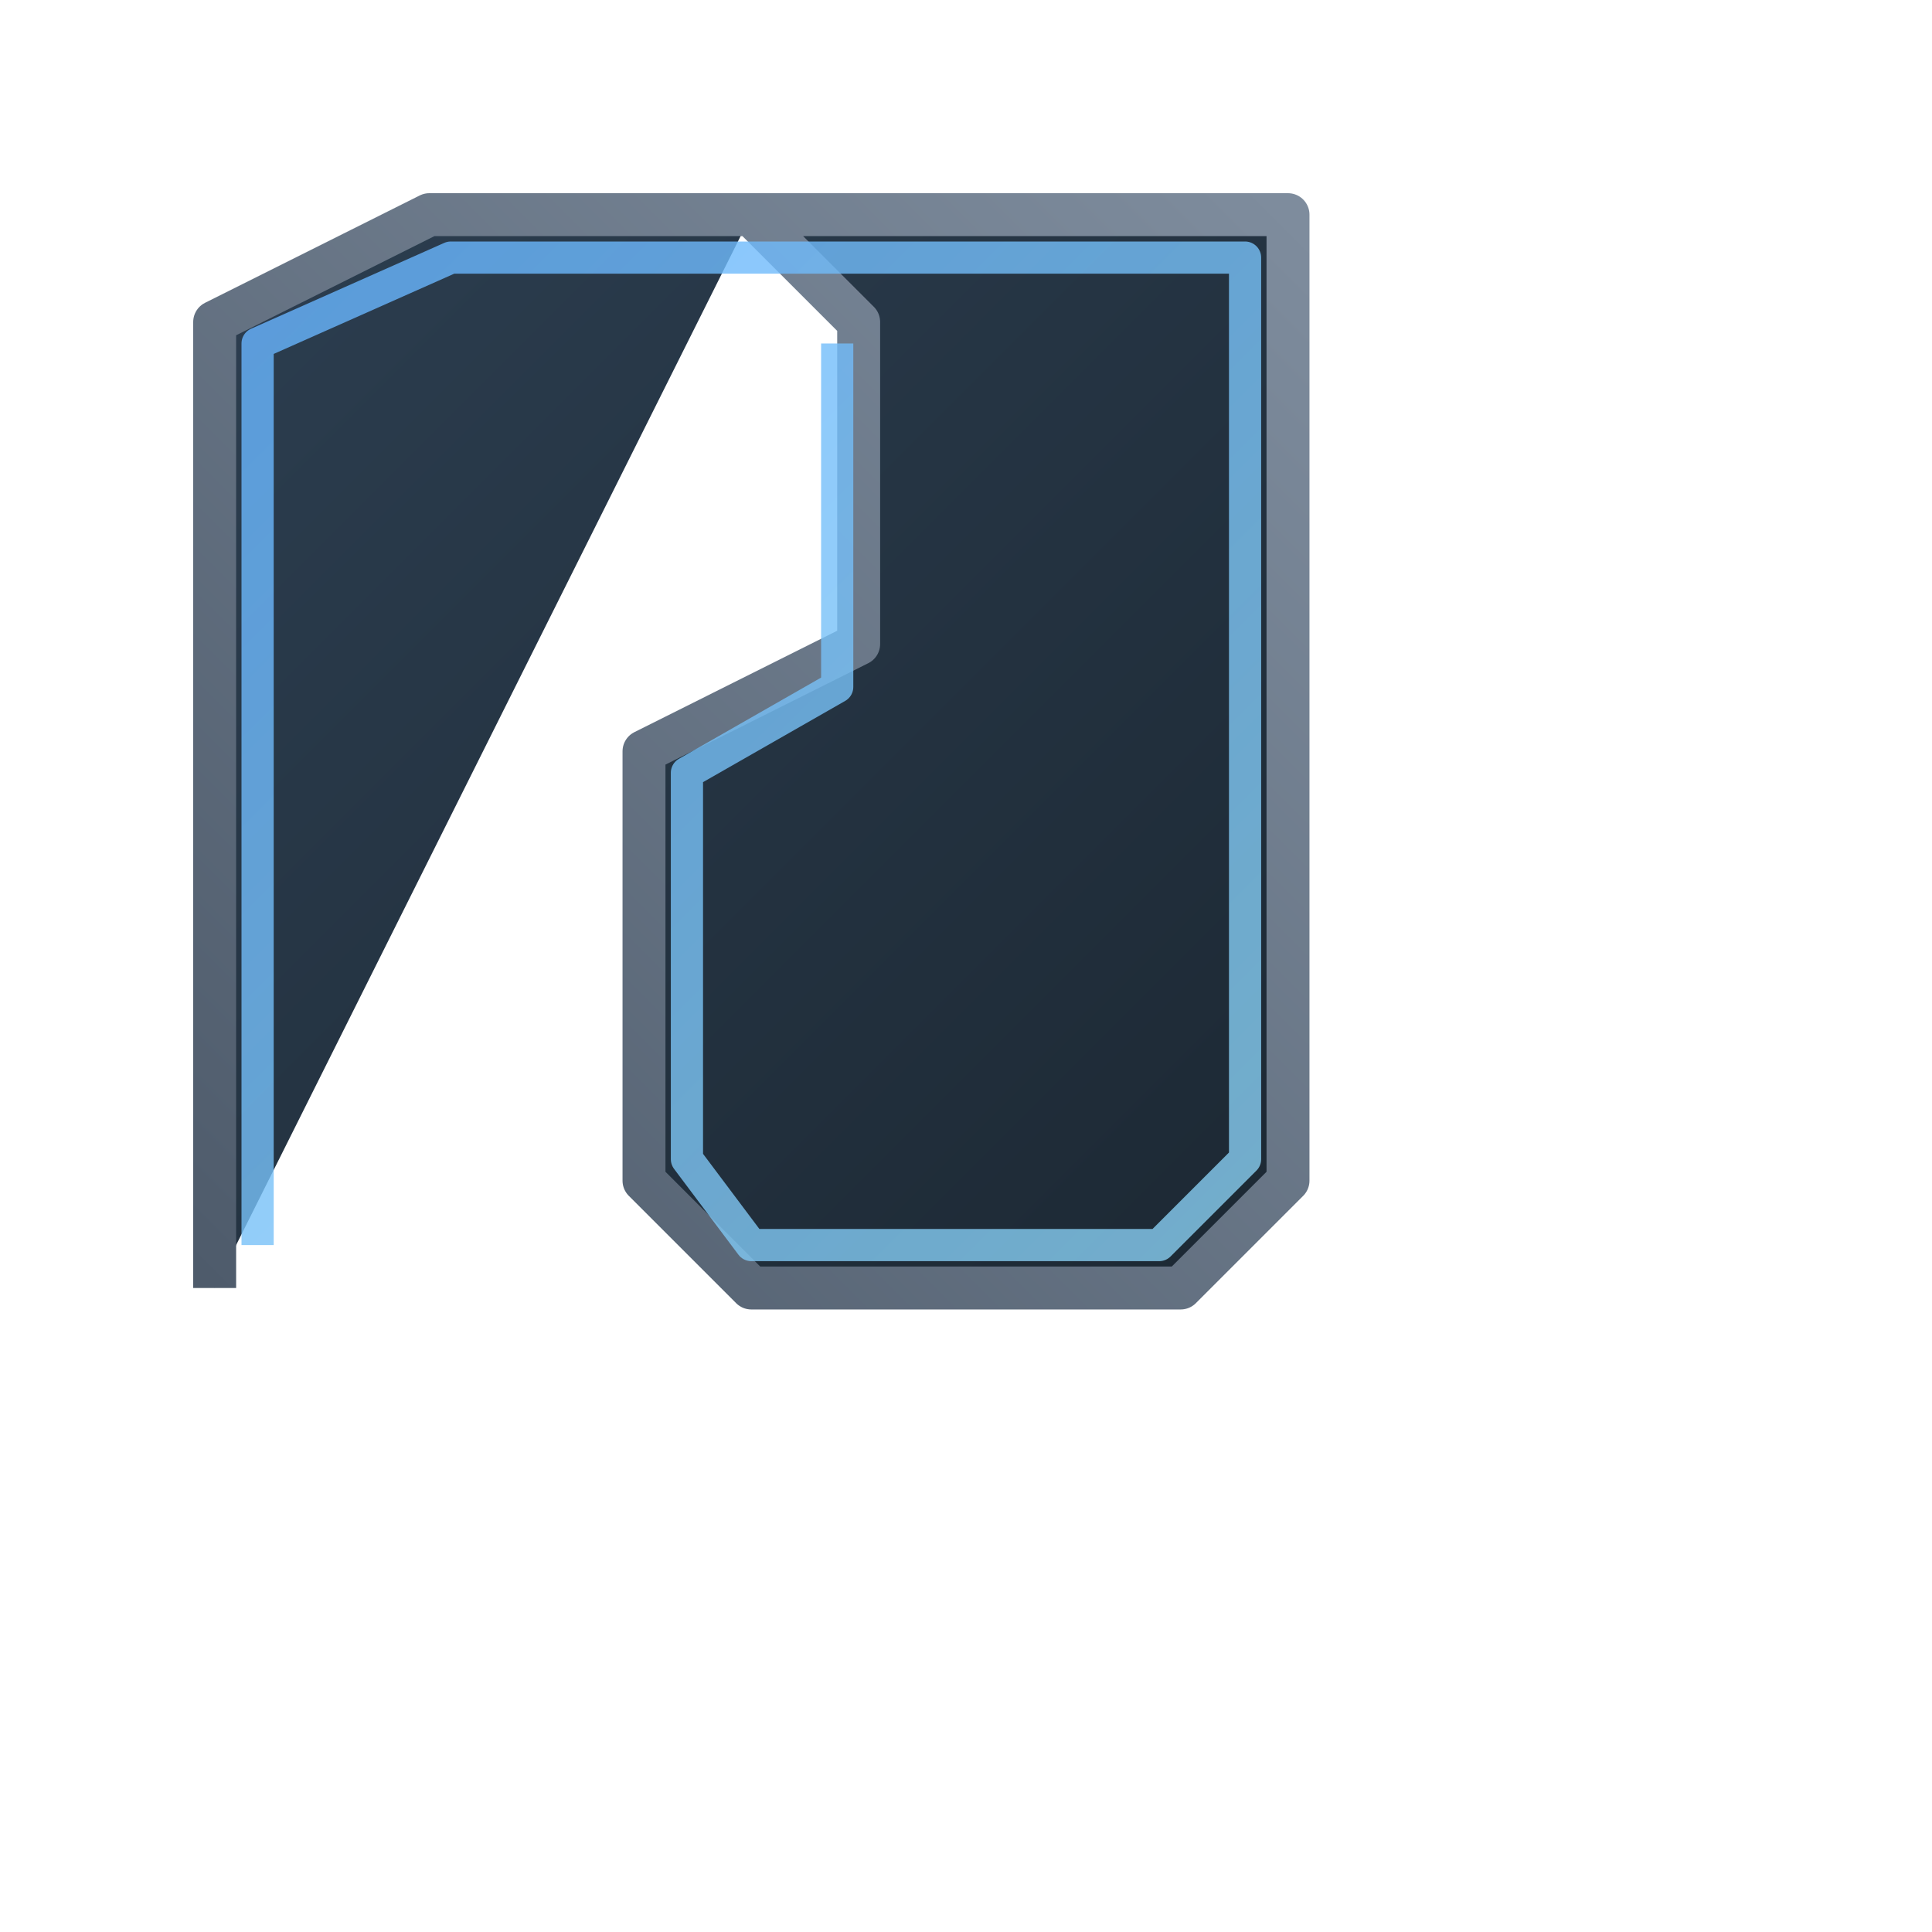 <svg width="90" height="90" viewBox="0 0 90 90" xmlns="http://www.w3.org/2000/svg">
  <!-- 
    This is a self-contained SVG file. All styles and definitions are included.
    It can be used anywhere, like in an <img> tag or as a background image.
  -->
  <defs>
    <!-- Gradient for the main fill of the logo shape -->
    <linearGradient id="logoMainFill" x1="0%" y1="0%" x2="100%" y2="100%">
        <stop offset="0%" stop-color="#2c3e50" /> <!-- Deep Slate Blue -->
        <stop offset="100%" stop-color="#1c2833" /> <!-- Darker Slate -->
    </linearGradient>

    <!-- Gradient for the outer stroke (border) -->
    <linearGradient id="logoOuterStroke" x1="0%" y1="100%" x2="100%" y2="0%">
        <stop offset="0%" stop-color="#4e5b6b" />
        <stop offset="100%" stop-color="#7e8c9d" />
    </linearGradient>
    
    <!-- A sharp, bright gradient for the inner highlight to create a 3D bevel effect -->
    <linearGradient id="logoInnerHighlight" x1="0%" y1="0%" x2="100%" y2="100%">
        <stop offset="0%" stop-color="#66b3ff" /> <!-- Light Blue -->
        <stop offset="100%" stop-color="#89cff0" /> <!-- Lighter Sky Blue -->
    </linearGradient>
  </defs>

  <!-- A filter to apply a subtle drop shadow for depth -->
  <filter id="logoDropShadow" x="-20%" y="-20%" width="140%" height="140%">
    <feDropShadow dx="1" dy="2" stdDeviation="2" flood-color="#000000" flood-opacity="0.25" />
  </filter>

  <!-- The group applies the filter to all paths inside it -->
  <g filter="url(#logoDropShadow)">
    <!-- The single, continuous path that defines your logo's unique shape -->
    <path fill="url(#logoMainFill)" 
          stroke="url(#logoOuterStroke)" 
          stroke-width="2" 
          stroke-linejoin="round"
          d="M10 60 L10 15 L20 10 L35 10 L45 10 L60 10 L60 55 L55 60 L35 60 L30 55 L30 35 L40 30 L40 15 L35 10 M30 35 L40 30" />
    
    <!-- Inner path for the 3D highlight -->
    <path fill="none"
          stroke="url(#logoInnerHighlight)"
          stroke-width="1.5"
          stroke-linejoin="round"
          opacity="0.8"
          d="M12 58 L12 16 L21 12 L35 12 L44 12 L58 12 L58 54 L54 58 L35 58 L32 54 L32 36 L39 32 L39 16" />
  </g>
</svg>

